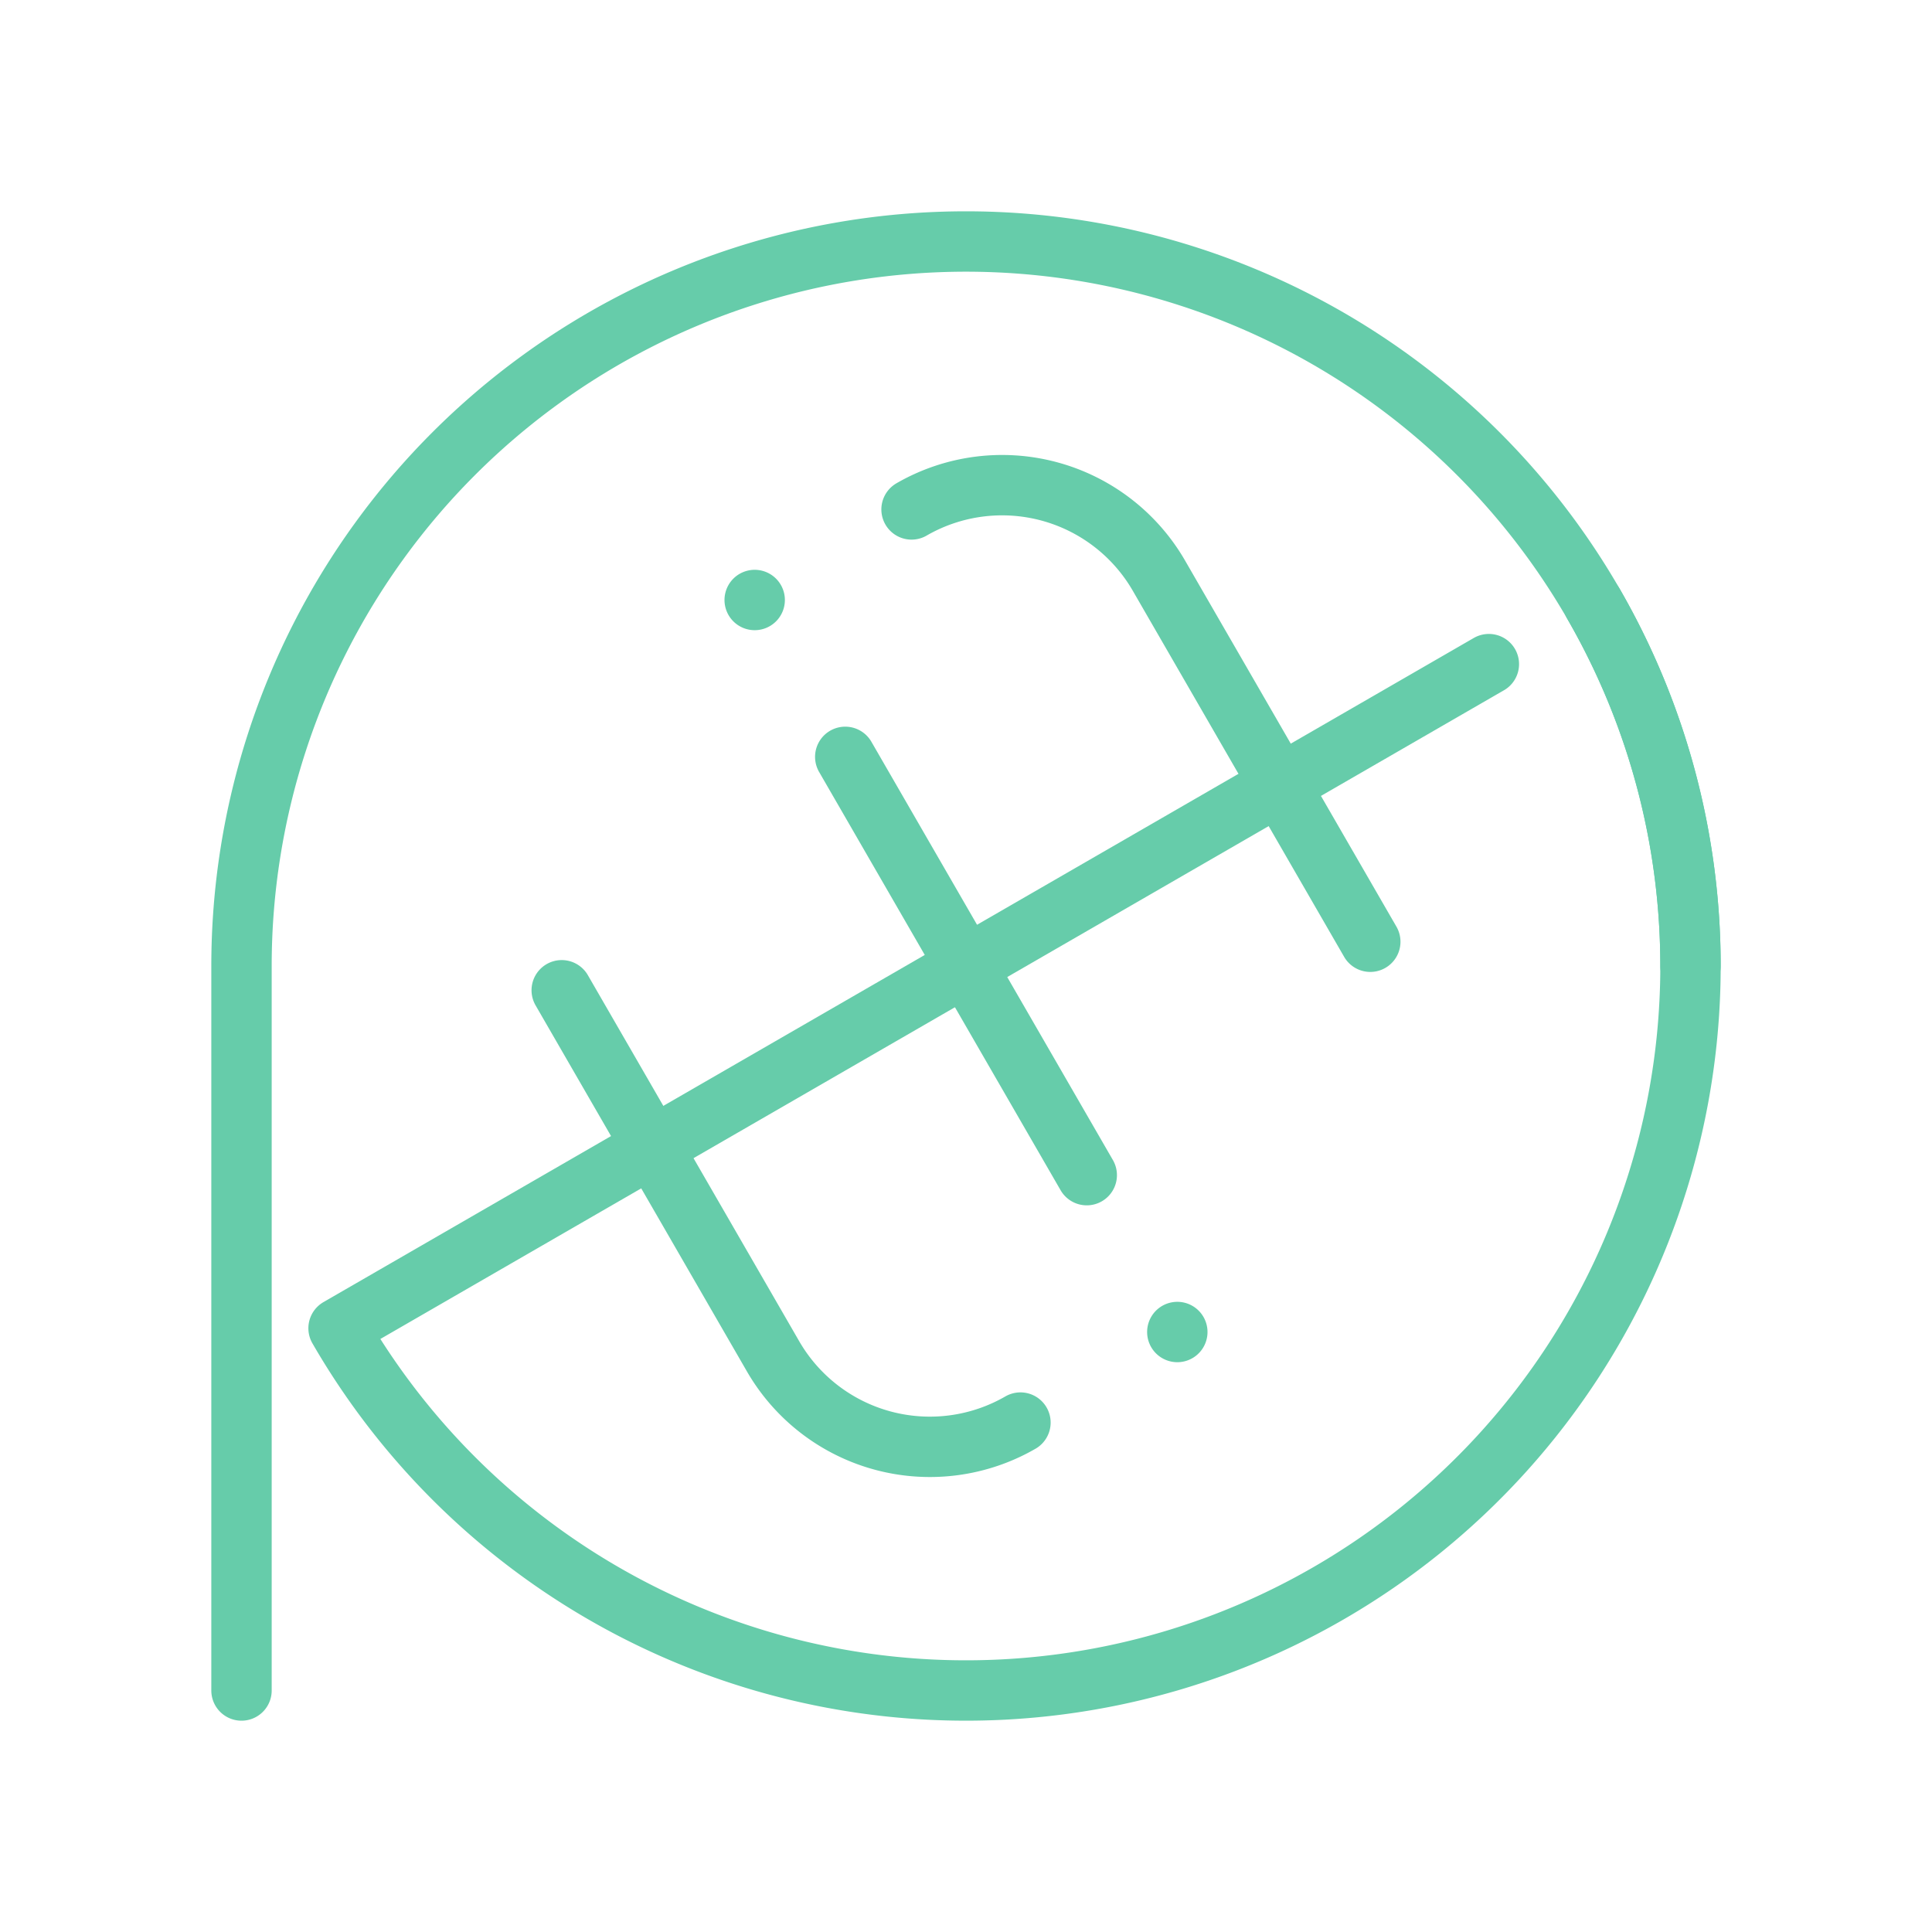 <svg xmlns="http://www.w3.org/2000/svg" width="512" height="512" viewBox="0 0 128 128">
	<desc>Petit icon</desc>
	<g style="fill:none;stroke:#6ca;stroke-width:4;stroke-linecap:round;stroke-linejoin:round;" transform="translate(64,64)">
		<path d="M-48,48v-48a48,48,0,1,1,96,0"/>
		<g transform="rotate(150)">
			<path d="M-48,0a48,48,0,1,1,96,0h-88"/>
			<path d="M-24,-12v28a12,12,0,0,0,12,12m12,0v0m0,-12v-16" transform="scale(-1)"/>
			<path d="M-24,-12v28a12,12,0,0,0,12,12m12,0v0m0,-12v-16"/>
		</g>
	</g>
</svg>

